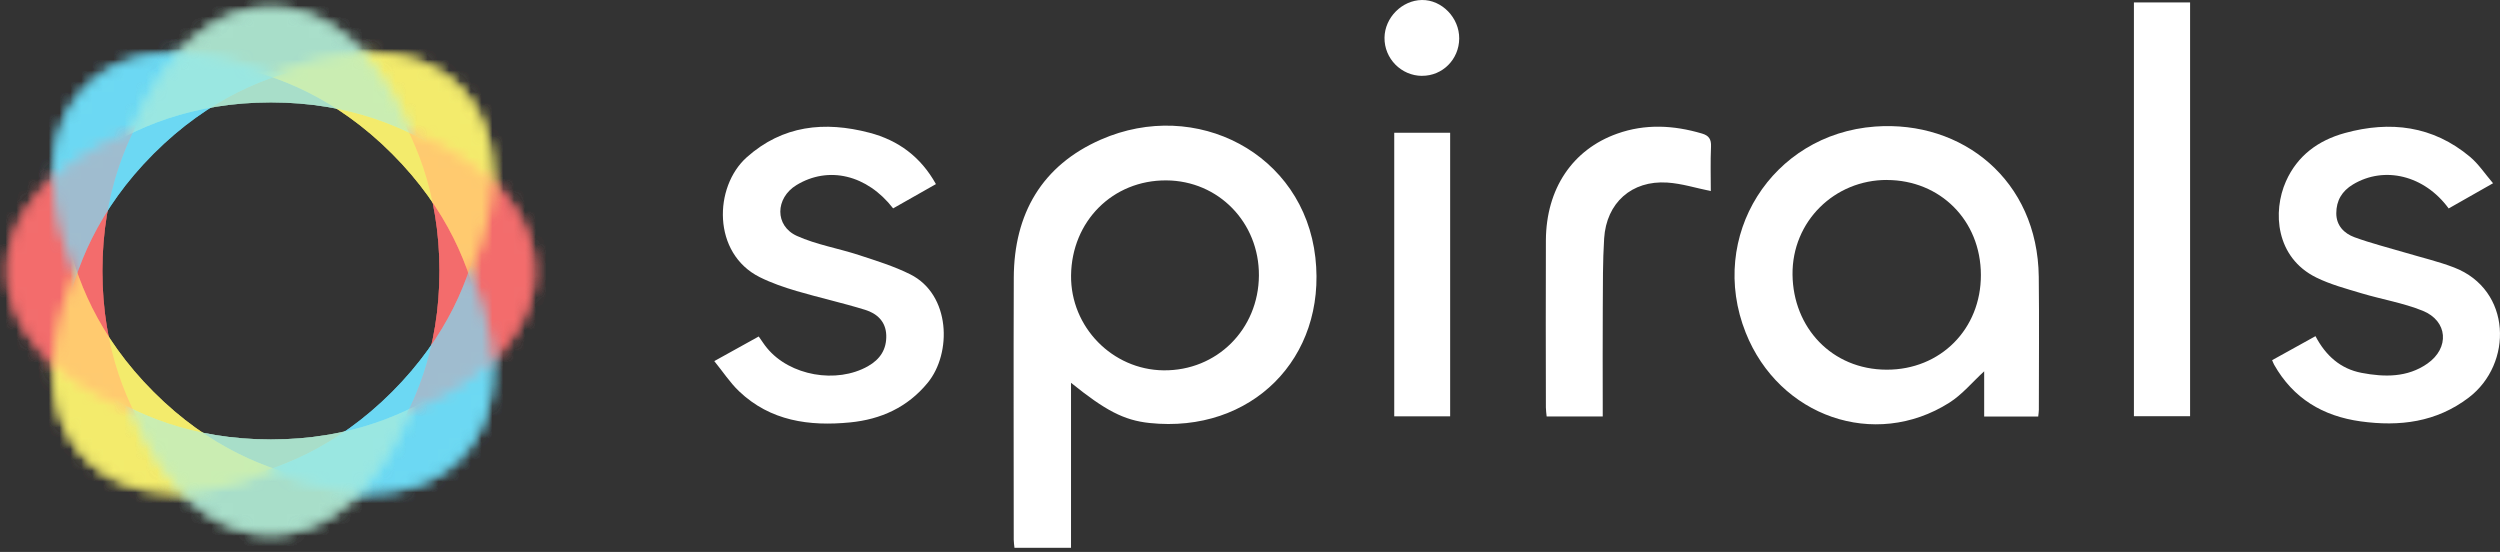<svg width="231" height="51" viewBox="0 0 231 51" fill="none" xmlns="http://www.w3.org/2000/svg">
<rect x="0" y="0" width="231" height="51" fill="#333333" stroke="none"/>
<mask id="mask0_0_1" style="mask-type:alpha" maskUnits="userSpaceOnUse" x="0" y="9" width="50" height="32">
<path d="M25.034 9.842C11.609 9.842 0.727 16.643 0.727 25.034C0.727 33.424 11.609 40.226 25.034 40.226C38.458 40.226 49.341 33.424 49.341 25.034C49.341 16.643 38.458 9.842 25.034 9.842Z" fill="white"/>
</mask>
<g mask="url(#mask0_0_1)">
<path d="M40.605 25.034C40.605 39.55 31.302 46.659 28.982 48.109C27.393 49.101 26.24 49.465 25.764 49.59C25.489 49.663 25.299 49.694 25.194 49.707C25.087 49.721 25.035 49.721 25.034 49.721V-30.037C12.043 -30.037 -1.61 -26.825 -13.29 -19.526C-24.407 -12.577 -39.152 2.127 -39.152 25.034H40.605ZM25.034 49.721C25.032 49.721 24.98 49.721 24.873 49.707C24.768 49.694 24.578 49.663 24.303 49.59C23.828 49.465 22.674 49.101 21.085 48.109C18.765 46.659 9.462 39.55 9.462 25.034H89.219C89.219 2.127 74.474 -12.577 63.357 -19.526C51.678 -26.825 38.024 -30.037 25.034 -30.037V49.721ZM9.462 25.034C9.462 10.518 18.765 3.409 21.085 1.959C22.674 0.966 23.828 0.603 24.303 0.478C24.578 0.405 24.768 0.374 24.873 0.361C24.98 0.347 25.032 0.347 25.034 0.347V80.105C38.024 80.105 51.678 76.893 63.357 69.593C74.474 62.645 89.219 47.94 89.219 25.034H9.462ZM25.034 0.347C25.035 0.347 25.087 0.347 25.194 0.361C25.299 0.374 25.489 0.405 25.764 0.478C26.24 0.603 27.393 0.966 28.982 1.959C31.302 3.409 40.605 10.518 40.605 25.034H-39.152C-39.152 47.94 -24.407 62.645 -13.29 69.593C-1.61 76.893 12.043 80.105 25.034 80.105V0.347Z" fill="#FF7070" fill-opacity="0.5"/>
</g>
<mask id="mask1_0_1" style="mask-type:alpha" maskUnits="userSpaceOnUse" x="4" y="4" width="42" height="42">
<path d="M14.466 14.466C4.974 23.959 2.088 36.464 8.021 42.397C13.954 48.329 26.459 45.444 35.951 35.951C45.444 26.459 48.329 13.954 42.397 8.021C36.464 2.088 23.959 4.974 14.466 14.466Z" fill="white"/>
</mask>
<g mask="url(#mask1_0_1)">
<path d="M36.219 14.198C46.484 24.463 44.932 36.068 44.316 38.734C43.895 40.559 43.336 41.631 43.089 42.056C42.946 42.302 42.833 42.459 42.768 42.542C42.703 42.627 42.666 42.664 42.665 42.665L-13.732 -13.732C-22.918 -4.546 -30.302 7.379 -33.399 20.799C-36.347 33.574 -36.375 54.398 -20.178 70.595L36.219 14.198ZM42.665 42.665C42.663 42.667 42.627 42.703 42.542 42.769C42.458 42.834 42.302 42.946 42.056 43.089C41.631 43.337 40.558 43.896 38.733 44.317C36.067 44.932 24.462 46.484 14.197 36.22L70.595 -20.177C54.397 -36.375 33.573 -36.346 20.799 -33.398C7.379 -30.301 -4.547 -22.918 -13.732 -13.732L42.665 42.665ZM14.197 36.22C3.933 25.955 5.485 14.35 6.1 11.684C6.522 9.859 7.081 8.787 7.328 8.361C7.471 8.115 7.584 7.959 7.648 7.876C7.714 7.79 7.751 7.754 7.752 7.753L64.149 64.15C73.335 54.964 80.718 43.039 83.815 29.619C86.763 16.844 86.792 -3.98 70.595 -20.177L14.197 36.22ZM7.752 7.753C7.754 7.751 7.79 7.715 7.875 7.649C7.959 7.584 8.115 7.472 8.361 7.328C8.786 7.081 9.859 6.522 11.684 6.101C14.35 5.486 25.955 3.933 36.219 14.198L-20.178 70.595C-3.981 86.793 16.843 86.764 29.618 83.816C43.038 80.719 54.964 73.335 64.149 64.15L7.752 7.753Z" fill="#FFF970" fill-opacity="0.5"/>
</g>
<mask id="mask2_0_1" style="mask-type:alpha" maskUnits="userSpaceOnUse" x="4" y="4" width="42" height="42">
<path d="M35.951 14.467C26.459 4.974 13.954 2.088 8.021 8.021C2.088 13.954 4.974 26.459 14.466 35.951C23.959 45.444 36.464 48.33 42.397 42.397C48.329 36.464 45.444 23.959 35.951 14.467Z" fill="white"/>
</mask>
<g mask="url(#mask2_0_1)">
<path d="M36.219 36.22C25.955 46.484 14.35 44.932 11.684 44.317C9.859 43.896 8.786 43.337 8.361 43.09C8.115 42.947 7.959 42.834 7.875 42.769C7.79 42.703 7.754 42.667 7.752 42.665L64.149 -13.732C54.964 -22.918 43.038 -30.301 29.618 -33.398C16.843 -36.346 -3.981 -36.374 -20.178 -20.177L36.219 36.22ZM7.752 42.665C7.751 42.664 7.714 42.628 7.648 42.542C7.584 42.459 7.471 42.303 7.328 42.056C7.081 41.631 6.522 40.559 6.1 38.734C5.485 36.068 3.933 24.463 14.197 14.198L70.595 70.595C86.792 54.398 86.763 33.574 83.815 20.8C80.718 7.379 73.335 -4.546 64.149 -13.732L7.752 42.665ZM14.197 14.198C24.462 3.934 36.067 5.486 38.733 6.101C40.558 6.522 41.631 7.081 42.056 7.329C42.302 7.472 42.458 7.584 42.542 7.649C42.627 7.715 42.663 7.752 42.665 7.753L-13.732 64.15C-4.547 73.336 7.379 80.719 20.799 83.816C33.573 86.764 54.397 86.793 70.595 70.595L14.197 14.198ZM42.665 7.753C42.666 7.754 42.703 7.791 42.768 7.876C42.833 7.96 42.946 8.116 43.089 8.362C43.336 8.787 43.895 9.86 44.316 11.684C44.932 14.35 46.484 25.956 36.219 36.22L-20.178 -20.177C-36.375 -3.98 -36.347 16.844 -33.399 29.619C-30.302 43.039 -22.918 54.964 -13.732 64.15L42.665 7.753Z" fill="#70E5FF" fill-opacity="0.5"/>
</g>
<mask id="mask3_0_1" style="mask-type:alpha" maskUnits="userSpaceOnUse" x="9" y="0" width="32" height="50">
<path d="M9.842 25.034C9.842 38.458 16.643 49.341 25.034 49.341C33.424 49.341 40.226 38.458 40.226 25.034C40.226 11.61 33.424 0.727 25.034 0.727C16.643 0.727 9.842 11.61 9.842 25.034Z" fill="white"/>
</mask>
<g mask="url(#mask3_0_1)">
<path d="M25.034 9.462C39.55 9.462 46.658 18.766 48.108 21.086C49.101 22.674 49.464 23.828 49.59 24.303C49.663 24.578 49.694 24.768 49.707 24.873C49.721 24.98 49.721 25.032 49.721 25.034H-30.037C-30.037 38.024 -26.826 51.678 -19.526 63.357C-12.578 74.475 2.127 89.22 25.034 89.22V9.462ZM49.721 25.034C49.721 25.036 49.721 25.087 49.707 25.194C49.694 25.299 49.663 25.489 49.59 25.764C49.464 26.24 49.101 27.393 48.108 28.982C46.658 31.302 39.55 40.605 25.034 40.605V-39.152C2.127 -39.152 -12.578 -24.407 -19.526 -13.29C-26.826 -1.61 -30.037 12.043 -30.037 25.034H49.721ZM25.034 40.605C10.517 40.605 3.409 31.302 1.959 28.982C0.966 27.393 0.603 26.24 0.477 25.764C0.405 25.489 0.374 25.299 0.36 25.194C0.347 25.087 0.347 25.036 0.347 25.034H80.104C80.104 12.043 76.893 -1.61 69.593 -13.29C62.645 -24.407 47.94 -39.152 25.034 -39.152V40.605ZM0.347 25.034C0.347 25.032 0.347 24.98 0.36 24.873C0.374 24.768 0.405 24.578 0.477 24.303C0.603 23.828 0.966 22.674 1.959 21.086C3.409 18.766 10.517 9.462 25.034 9.462V89.22C47.94 89.22 62.645 74.475 69.593 63.357C76.893 51.678 80.104 38.024 80.104 25.034H0.347Z" fill="#B1EAD5" fill-opacity="0.5"/>
</g>
<mask id="mask4_0_1" style="mask-type:alpha" maskUnits="userSpaceOnUse" x="0" y="9" width="50" height="32">
<path d="M25.034 9.842C11.609 9.842 0.727 16.643 0.727 25.034C0.727 33.424 11.609 40.226 25.034 40.226C38.458 40.226 49.341 33.424 49.341 25.034C49.341 16.643 38.458 9.842 25.034 9.842Z" fill="white"/>
</mask>
<g mask="url(#mask4_0_1)">
<path d="M40.605 25.034C40.605 39.55 31.302 46.659 28.982 48.109C27.393 49.101 26.24 49.465 25.764 49.59C25.489 49.663 25.299 49.694 25.194 49.707C25.087 49.721 25.035 49.721 25.034 49.721V-30.037C12.043 -30.037 -1.61 -26.825 -13.29 -19.526C-24.407 -12.577 -39.152 2.127 -39.152 25.034H40.605ZM25.034 49.721C25.032 49.721 24.98 49.721 24.873 49.707C24.768 49.694 24.578 49.663 24.303 49.59C23.828 49.465 22.674 49.101 21.085 48.109C18.765 46.659 9.462 39.55 9.462 25.034H89.219C89.219 2.127 74.474 -12.577 63.357 -19.526C51.678 -26.825 38.024 -30.037 25.034 -30.037V49.721ZM9.462 25.034C9.462 10.518 18.765 3.409 21.085 1.959C22.674 0.966 23.828 0.603 24.303 0.478C24.578 0.405 24.768 0.374 24.873 0.361C24.98 0.347 25.032 0.347 25.034 0.347V80.105C38.024 80.105 51.678 76.893 63.357 69.593C74.474 62.645 89.219 47.94 89.219 25.034H9.462ZM25.034 0.347C25.035 0.347 25.087 0.347 25.194 0.361C25.299 0.374 25.489 0.405 25.764 0.478C26.24 0.603 27.393 0.966 28.982 1.959C31.302 3.409 40.605 10.518 40.605 25.034H-39.152C-39.152 47.94 -24.407 62.645 -13.29 69.593C-1.61 76.893 12.043 80.105 25.034 80.105V0.347Z" fill="#FF7070" fill-opacity="0.5"/>
</g>
<mask id="mask5_0_1" style="mask-type:alpha" maskUnits="userSpaceOnUse" x="4" y="4" width="42" height="42">
<path d="M14.466 14.466C4.974 23.959 2.088 36.464 8.021 42.397C13.954 48.329 26.459 45.444 35.951 35.951C45.444 26.459 48.329 13.954 42.397 8.021C36.464 2.088 23.959 4.974 14.466 14.466Z" fill="white"/>
</mask>
<g mask="url(#mask5_0_1)">
<path d="M36.219 14.198C46.484 24.463 44.932 36.068 44.316 38.734C43.895 40.559 43.336 41.631 43.089 42.056C42.946 42.302 42.833 42.459 42.768 42.542C42.703 42.627 42.666 42.664 42.665 42.665L-13.732 -13.732C-22.918 -4.546 -30.302 7.379 -33.399 20.799C-36.347 33.574 -36.375 54.398 -20.178 70.595L36.219 14.198ZM42.665 42.665C42.663 42.667 42.627 42.703 42.542 42.769C42.458 42.834 42.302 42.946 42.056 43.089C41.631 43.337 40.558 43.896 38.733 44.317C36.067 44.932 24.462 46.484 14.197 36.22L70.595 -20.177C54.397 -36.375 33.573 -36.346 20.799 -33.398C7.379 -30.301 -4.547 -22.918 -13.732 -13.732L42.665 42.665ZM14.197 36.22C3.933 25.955 5.485 14.35 6.1 11.684C6.522 9.859 7.081 8.787 7.328 8.361C7.471 8.115 7.584 7.959 7.648 7.876C7.714 7.79 7.751 7.754 7.752 7.753L64.149 64.15C73.335 54.964 80.718 43.039 83.815 29.619C86.763 16.844 86.792 -3.98 70.595 -20.177L14.197 36.22ZM7.752 7.753C7.754 7.751 7.79 7.715 7.875 7.649C7.959 7.584 8.115 7.472 8.361 7.328C8.786 7.081 9.859 6.522 11.684 6.101C14.35 5.486 25.955 3.933 36.219 14.198L-20.178 70.595C-3.981 86.793 16.843 86.764 29.618 83.816C43.038 80.719 54.964 73.335 64.149 64.15L7.752 7.753Z" fill="#FFF970" fill-opacity="0.5"/>
</g>
<mask id="mask6_0_1" style="mask-type:alpha" maskUnits="userSpaceOnUse" x="4" y="4" width="42" height="42">
<path d="M35.951 14.467C26.459 4.974 13.954 2.088 8.021 8.021C2.088 13.954 4.974 26.459 14.466 35.951C23.959 45.444 36.464 48.33 42.397 42.397C48.329 36.464 45.444 23.959 35.951 14.467Z" fill="white"/>
</mask>
<g mask="url(#mask6_0_1)">
<path d="M36.219 36.22C25.955 46.484 14.35 44.932 11.684 44.317C9.859 43.896 8.786 43.337 8.361 43.09C8.115 42.947 7.959 42.834 7.875 42.769C7.79 42.703 7.754 42.667 7.752 42.665L64.149 -13.732C54.964 -22.918 43.038 -30.301 29.618 -33.398C16.843 -36.346 -3.981 -36.374 -20.178 -20.177L36.219 36.22ZM7.752 42.665C7.751 42.664 7.714 42.628 7.648 42.542C7.584 42.459 7.471 42.303 7.328 42.056C7.081 41.631 6.522 40.559 6.1 38.734C5.485 36.068 3.933 24.463 14.197 14.198L70.595 70.595C86.792 54.398 86.763 33.574 83.815 20.8C80.718 7.379 73.335 -4.546 64.149 -13.732L7.752 42.665ZM14.197 14.198C24.462 3.934 36.067 5.486 38.733 6.101C40.558 6.522 41.631 7.081 42.056 7.329C42.302 7.472 42.458 7.584 42.542 7.649C42.627 7.715 42.663 7.752 42.665 7.753L-13.732 64.15C-4.547 73.336 7.379 80.719 20.799 83.816C33.573 86.764 54.397 86.793 70.595 70.595L14.197 14.198ZM42.665 7.753C42.666 7.754 42.703 7.791 42.768 7.876C42.833 7.96 42.946 8.116 43.089 8.362C43.336 8.787 43.895 9.86 44.316 11.684C44.932 14.35 46.484 25.956 36.219 36.22L-20.178 -20.177C-36.375 -3.98 -36.347 16.844 -33.399 29.619C-30.302 43.039 -22.918 54.964 -13.732 64.15L42.665 7.753Z" fill="#70E5FF" fill-opacity="0.5"/>
</g>
<mask id="mask7_0_1" style="mask-type:alpha" maskUnits="userSpaceOnUse" x="9" y="0" width="32" height="50">
<path d="M9.842 25.034C9.842 38.458 16.643 49.341 25.034 49.341C33.424 49.341 40.226 38.458 40.226 25.034C40.226 11.61 33.424 0.727 25.034 0.727C16.643 0.727 9.842 11.61 9.842 25.034Z" fill="white"/>
</mask>
<g mask="url(#mask7_0_1)">
<path d="M25.034 9.462C39.55 9.462 46.658 18.766 48.108 21.086C49.101 22.674 49.464 23.828 49.59 24.303C49.663 24.578 49.694 24.768 49.707 24.873C49.721 24.98 49.721 25.032 49.721 25.034H-30.037C-30.037 38.024 -26.826 51.678 -19.526 63.357C-12.578 74.475 2.127 89.22 25.034 89.22V9.462ZM49.721 25.034C49.721 25.036 49.721 25.087 49.707 25.194C49.694 25.299 49.663 25.489 49.59 25.764C49.464 26.24 49.101 27.393 48.108 28.982C46.658 31.302 39.55 40.605 25.034 40.605V-39.152C2.127 -39.152 -12.578 -24.407 -19.526 -13.29C-26.826 -1.61 -30.037 12.043 -30.037 25.034H49.721ZM25.034 40.605C10.517 40.605 3.409 31.302 1.959 28.982C0.966 27.393 0.603 26.24 0.477 25.764C0.405 25.489 0.374 25.299 0.36 25.194C0.347 25.087 0.347 25.036 0.347 25.034H80.104C80.104 12.043 76.893 -1.61 69.593 -13.29C62.645 -24.407 47.94 -39.152 25.034 -39.152V40.605ZM0.347 25.034C0.347 25.032 0.347 24.98 0.36 24.873C0.374 24.768 0.405 24.578 0.477 24.303C0.603 23.828 0.966 22.674 1.959 21.086C3.409 18.766 10.517 9.462 25.034 9.462V89.22C47.94 89.22 62.645 74.475 69.593 63.357C76.893 51.678 80.104 38.024 80.104 25.034H0.347Z" fill="#B1EAD5" fill-opacity="0.5"/>
</g>
<mask id="mask8_0_1" style="mask-type:alpha" maskUnits="userSpaceOnUse" x="0" y="9" width="50" height="32">
<path d="M25.034 9.842C11.609 9.842 0.727 16.643 0.727 25.034C0.727 33.424 11.609 40.226 25.034 40.226C38.458 40.226 49.341 33.424 49.341 25.034C49.341 16.643 38.458 9.842 25.034 9.842Z" fill="white"/>
</mask>
<g mask="url(#mask8_0_1)">
<path d="M40.605 25.034C40.605 39.55 31.302 46.659 28.982 48.109C27.393 49.101 26.24 49.465 25.764 49.59C25.489 49.663 25.299 49.694 25.194 49.707C25.087 49.721 25.035 49.721 25.034 49.721V-30.037C12.043 -30.037 -1.61 -26.825 -13.29 -19.526C-24.407 -12.577 -39.152 2.127 -39.152 25.034H40.605ZM25.034 49.721C25.032 49.721 24.98 49.721 24.873 49.707C24.768 49.694 24.578 49.663 24.303 49.59C23.828 49.465 22.674 49.101 21.085 48.109C18.765 46.659 9.462 39.55 9.462 25.034H89.219C89.219 2.127 74.474 -12.577 63.357 -19.526C51.678 -26.825 38.024 -30.037 25.034 -30.037V49.721ZM9.462 25.034C9.462 10.518 18.765 3.409 21.085 1.959C22.674 0.966 23.828 0.603 24.303 0.478C24.578 0.405 24.768 0.374 24.873 0.361C24.98 0.347 25.032 0.347 25.034 0.347V80.105C38.024 80.105 51.678 76.893 63.357 69.593C74.474 62.645 89.219 47.94 89.219 25.034H9.462ZM25.034 0.347C25.035 0.347 25.087 0.347 25.194 0.361C25.299 0.374 25.489 0.405 25.764 0.478C26.24 0.603 27.393 0.966 28.982 1.959C31.302 3.409 40.605 10.518 40.605 25.034H-39.152C-39.152 47.94 -24.407 62.645 -13.29 69.593C-1.61 76.893 12.043 80.105 25.034 80.105V0.347Z" fill="#FF7070" fill-opacity="0.5"/>
</g>
<mask id="mask9_0_1" style="mask-type:alpha" maskUnits="userSpaceOnUse" x="4" y="4" width="42" height="42">
<path d="M14.466 14.466C4.974 23.959 2.088 36.464 8.021 42.397C13.954 48.329 26.459 45.444 35.951 35.951C45.444 26.459 48.329 13.954 42.397 8.021C36.464 2.088 23.959 4.974 14.466 14.466Z" fill="white"/>
</mask>
<g mask="url(#mask9_0_1)">
<path d="M36.219 14.198C46.484 24.463 44.932 36.068 44.316 38.734C43.895 40.559 43.336 41.631 43.089 42.056C42.946 42.302 42.833 42.459 42.768 42.542C42.703 42.627 42.666 42.664 42.665 42.665L-13.732 -13.732C-22.918 -4.546 -30.302 7.379 -33.399 20.799C-36.347 33.574 -36.375 54.398 -20.178 70.595L36.219 14.198ZM42.665 42.665C42.663 42.667 42.627 42.703 42.542 42.769C42.458 42.834 42.302 42.946 42.056 43.089C41.631 43.337 40.558 43.896 38.733 44.317C36.067 44.932 24.462 46.484 14.197 36.22L70.595 -20.177C54.397 -36.375 33.573 -36.346 20.799 -33.398C7.379 -30.301 -4.547 -22.918 -13.732 -13.732L42.665 42.665ZM14.197 36.22C3.933 25.955 5.485 14.35 6.1 11.684C6.522 9.859 7.081 8.787 7.328 8.361C7.471 8.115 7.584 7.959 7.648 7.876C7.714 7.79 7.751 7.754 7.752 7.753L64.149 64.15C73.335 54.964 80.718 43.039 83.815 29.619C86.763 16.844 86.792 -3.98 70.595 -20.177L14.197 36.22ZM7.752 7.753C7.754 7.751 7.79 7.715 7.875 7.649C7.959 7.584 8.115 7.472 8.361 7.328C8.786 7.081 9.859 6.522 11.684 6.101C14.35 5.486 25.955 3.933 36.219 14.198L-20.178 70.595C-3.981 86.793 16.843 86.764 29.618 83.816C43.038 80.719 54.964 73.335 64.149 64.15L7.752 7.753Z" fill="#FFF970" fill-opacity="0.5"/>
</g>
<mask id="mask10_0_1" style="mask-type:alpha" maskUnits="userSpaceOnUse" x="4" y="4" width="42" height="42">
<path d="M35.951 14.467C26.459 4.974 13.954 2.088 8.021 8.021C2.088 13.954 4.974 26.459 14.466 35.951C23.959 45.444 36.464 48.33 42.397 42.397C48.329 36.464 45.444 23.959 35.951 14.467Z" fill="white"/>
</mask>
<g mask="url(#mask10_0_1)">
<path d="M36.219 36.22C25.955 46.484 14.35 44.932 11.684 44.317C9.859 43.896 8.786 43.337 8.361 43.09C8.115 42.947 7.959 42.834 7.875 42.769C7.79 42.703 7.754 42.667 7.752 42.665L64.149 -13.732C54.964 -22.918 43.038 -30.301 29.618 -33.398C16.843 -36.346 -3.981 -36.374 -20.178 -20.177L36.219 36.22ZM7.752 42.665C7.751 42.664 7.714 42.628 7.648 42.542C7.584 42.459 7.471 42.303 7.328 42.056C7.081 41.631 6.522 40.559 6.1 38.734C5.485 36.068 3.933 24.463 14.197 14.198L70.595 70.595C86.792 54.398 86.763 33.574 83.815 20.8C80.718 7.379 73.335 -4.546 64.149 -13.732L7.752 42.665ZM14.197 14.198C24.462 3.934 36.067 5.486 38.733 6.101C40.558 6.522 41.631 7.081 42.056 7.329C42.302 7.472 42.458 7.584 42.542 7.649C42.627 7.715 42.663 7.752 42.665 7.753L-13.732 64.15C-4.547 73.336 7.379 80.719 20.799 83.816C33.573 86.764 54.397 86.793 70.595 70.595L14.197 14.198ZM42.665 7.753C42.666 7.754 42.703 7.791 42.768 7.876C42.833 7.96 42.946 8.116 43.089 8.362C43.336 8.787 43.895 9.86 44.316 11.684C44.932 14.35 46.484 25.956 36.219 36.22L-20.178 -20.177C-36.375 -3.98 -36.347 16.844 -33.399 29.619C-30.302 43.039 -22.918 54.964 -13.732 64.15L42.665 7.753Z" fill="#70E5FF" fill-opacity="0.5"/>
</g>
<mask id="mask11_0_1" style="mask-type:alpha" maskUnits="userSpaceOnUse" x="9" y="0" width="32" height="50">
<path d="M9.842 25.034C9.842 38.458 16.643 49.341 25.034 49.341C33.424 49.341 40.226 38.458 40.226 25.034C40.226 11.61 33.424 0.727 25.034 0.727C16.643 0.727 9.842 11.61 9.842 25.034Z" fill="white"/>
</mask>
<g mask="url(#mask11_0_1)">
<path d="M25.034 9.462C39.55 9.462 46.658 18.766 48.108 21.086C49.101 22.674 49.464 23.828 49.59 24.303C49.663 24.578 49.694 24.768 49.707 24.873C49.721 24.98 49.721 25.032 49.721 25.034H-30.037C-30.037 38.024 -26.826 51.678 -19.526 63.357C-12.578 74.475 2.127 89.22 25.034 89.22V9.462ZM49.721 25.034C49.721 25.036 49.721 25.087 49.707 25.194C49.694 25.299 49.663 25.489 49.59 25.764C49.464 26.24 49.101 27.393 48.108 28.982C46.658 31.302 39.55 40.605 25.034 40.605V-39.152C2.127 -39.152 -12.578 -24.407 -19.526 -13.29C-26.826 -1.61 -30.037 12.043 -30.037 25.034H49.721ZM25.034 40.605C10.517 40.605 3.409 31.302 1.959 28.982C0.966 27.393 0.603 26.24 0.477 25.764C0.405 25.489 0.374 25.299 0.36 25.194C0.347 25.087 0.347 25.036 0.347 25.034H80.104C80.104 12.043 76.893 -1.61 69.593 -13.29C62.645 -24.407 47.94 -39.152 25.034 -39.152V40.605ZM0.347 25.034C0.347 25.032 0.347 24.98 0.36 24.873C0.374 24.768 0.405 24.578 0.477 24.303C0.603 23.828 0.966 22.674 1.959 21.086C3.409 18.766 10.517 9.462 25.034 9.462V89.22C47.94 89.22 62.645 74.475 69.593 63.357C76.893 51.678 80.104 38.024 80.104 25.034H0.347Z" fill="#B1EAD5" fill-opacity="0.5"/>
</g>
<mask id="mask12_0_1" style="mask-type:alpha" maskUnits="userSpaceOnUse" x="0" y="9" width="50" height="32">
<path d="M25.034 9.842C11.609 9.842 0.727 16.643 0.727 25.034C0.727 33.424 11.609 40.226 25.034 40.226C38.458 40.226 49.341 33.424 49.341 25.034C49.341 16.643 38.458 9.842 25.034 9.842Z" fill="white"/>
</mask>
<g mask="url(#mask12_0_1)">
<path d="M40.605 25.034C40.605 39.55 31.302 46.659 28.982 48.109C27.393 49.101 26.24 49.465 25.764 49.59C25.489 49.663 25.299 49.694 25.194 49.707C25.087 49.721 25.035 49.721 25.034 49.721V-30.037C12.043 -30.037 -1.61 -26.825 -13.29 -19.526C-24.407 -12.577 -39.152 2.127 -39.152 25.034H40.605ZM25.034 49.721C25.032 49.721 24.98 49.721 24.873 49.707C24.768 49.694 24.578 49.663 24.303 49.59C23.828 49.465 22.674 49.101 21.085 48.109C18.765 46.659 9.462 39.55 9.462 25.034H89.219C89.219 2.127 74.474 -12.577 63.357 -19.526C51.678 -26.825 38.024 -30.037 25.034 -30.037V49.721ZM9.462 25.034C9.462 10.518 18.765 3.409 21.085 1.959C22.674 0.966 23.828 0.603 24.303 0.478C24.578 0.405 24.768 0.374 24.873 0.361C24.98 0.347 25.032 0.347 25.034 0.347V80.105C38.024 80.105 51.678 76.893 63.357 69.593C74.474 62.645 89.219 47.94 89.219 25.034H9.462ZM25.034 0.347C25.035 0.347 25.087 0.347 25.194 0.361C25.299 0.374 25.489 0.405 25.764 0.478C26.24 0.603 27.393 0.966 28.982 1.959C31.302 3.409 40.605 10.518 40.605 25.034H-39.152C-39.152 47.94 -24.407 62.645 -13.29 69.593C-1.61 76.893 12.043 80.105 25.034 80.105V0.347Z" fill="#FF7070" fill-opacity="0.5"/>
</g>
<mask id="mask13_0_1" style="mask-type:alpha" maskUnits="userSpaceOnUse" x="4" y="4" width="42" height="42">
<path d="M14.466 14.466C4.974 23.959 2.088 36.464 8.021 42.397C13.954 48.329 26.459 45.444 35.951 35.951C45.444 26.459 48.329 13.954 42.397 8.021C36.464 2.088 23.959 4.974 14.466 14.466Z" fill="white"/>
</mask>
<g mask="url(#mask13_0_1)">
<path d="M36.219 14.198C46.484 24.463 44.932 36.068 44.316 38.734C43.895 40.559 43.336 41.631 43.089 42.056C42.946 42.302 42.833 42.459 42.768 42.542C42.703 42.627 42.666 42.664 42.665 42.665L-13.732 -13.732C-22.918 -4.546 -30.302 7.379 -33.399 20.799C-36.347 33.574 -36.375 54.398 -20.178 70.595L36.219 14.198ZM42.665 42.665C42.663 42.667 42.627 42.703 42.542 42.769C42.458 42.834 42.302 42.946 42.056 43.089C41.631 43.337 40.558 43.896 38.733 44.317C36.067 44.932 24.462 46.484 14.197 36.22L70.595 -20.177C54.397 -36.375 33.573 -36.346 20.799 -33.398C7.379 -30.301 -4.547 -22.918 -13.732 -13.732L42.665 42.665ZM14.197 36.22C3.933 25.955 5.485 14.35 6.1 11.684C6.522 9.859 7.081 8.787 7.328 8.361C7.471 8.115 7.584 7.959 7.648 7.876C7.714 7.79 7.751 7.754 7.752 7.753L64.149 64.15C73.335 54.964 80.718 43.039 83.815 29.619C86.763 16.844 86.792 -3.98 70.595 -20.177L14.197 36.22ZM7.752 7.753C7.754 7.751 7.79 7.715 7.875 7.649C7.959 7.584 8.115 7.472 8.361 7.328C8.786 7.081 9.859 6.522 11.684 6.101C14.35 5.486 25.955 3.933 36.219 14.198L-20.178 70.595C-3.981 86.793 16.843 86.764 29.618 83.816C43.038 80.719 54.964 73.335 64.149 64.15L7.752 7.753Z" fill="#FFF970" fill-opacity="0.5"/>
</g>
<mask id="mask14_0_1" style="mask-type:alpha" maskUnits="userSpaceOnUse" x="4" y="4" width="42" height="42">
<path d="M35.951 14.467C26.459 4.974 13.954 2.088 8.021 8.021C2.088 13.954 4.974 26.459 14.466 35.951C23.959 45.444 36.464 48.33 42.397 42.397C48.329 36.464 45.444 23.959 35.951 14.467Z" fill="white"/>
</mask>
<g mask="url(#mask14_0_1)">
<path d="M36.219 36.22C25.955 46.484 14.35 44.932 11.684 44.317C9.859 43.896 8.786 43.337 8.361 43.09C8.115 42.947 7.959 42.834 7.875 42.769C7.79 42.703 7.754 42.667 7.752 42.665L64.149 -13.732C54.964 -22.918 43.038 -30.301 29.618 -33.398C16.843 -36.346 -3.981 -36.374 -20.178 -20.177L36.219 36.22ZM7.752 42.665C7.751 42.664 7.714 42.628 7.648 42.542C7.584 42.459 7.471 42.303 7.328 42.056C7.081 41.631 6.522 40.559 6.1 38.734C5.485 36.068 3.933 24.463 14.197 14.198L70.595 70.595C86.792 54.398 86.763 33.574 83.815 20.8C80.718 7.379 73.335 -4.546 64.149 -13.732L7.752 42.665ZM14.197 14.198C24.462 3.934 36.067 5.486 38.733 6.101C40.558 6.522 41.631 7.081 42.056 7.329C42.302 7.472 42.458 7.584 42.542 7.649C42.627 7.715 42.663 7.752 42.665 7.753L-13.732 64.15C-4.547 73.336 7.379 80.719 20.799 83.816C33.573 86.764 54.397 86.793 70.595 70.595L14.197 14.198ZM42.665 7.753C42.666 7.754 42.703 7.791 42.768 7.876C42.833 7.96 42.946 8.116 43.089 8.362C43.336 8.787 43.895 9.86 44.316 11.684C44.932 14.35 46.484 25.956 36.219 36.22L-20.178 -20.177C-36.375 -3.98 -36.347 16.844 -33.399 29.619C-30.302 43.039 -22.918 54.964 -13.732 64.15L42.665 7.753Z" fill="#70E5FF" fill-opacity="0.5"/>
</g>
<mask id="mask15_0_1" style="mask-type:alpha" maskUnits="userSpaceOnUse" x="9" y="0" width="32" height="50">
<path d="M9.842 25.034C9.842 38.458 16.643 49.341 25.034 49.341C33.424 49.341 40.226 38.458 40.226 25.034C40.226 11.61 33.424 0.727 25.034 0.727C16.643 0.727 9.842 11.61 9.842 25.034Z" fill="white"/>
</mask>
<g mask="url(#mask15_0_1)">
<path d="M25.034 9.462C39.55 9.462 46.658 18.766 48.108 21.086C49.101 22.674 49.464 23.828 49.59 24.303C49.663 24.578 49.694 24.768 49.707 24.873C49.721 24.98 49.721 25.032 49.721 25.034H-30.037C-30.037 38.024 -26.826 51.678 -19.526 63.357C-12.578 74.475 2.127 89.22 25.034 89.22V9.462ZM49.721 25.034C49.721 25.036 49.721 25.087 49.707 25.194C49.694 25.299 49.663 25.489 49.59 25.764C49.464 26.24 49.101 27.393 48.108 28.982C46.658 31.302 39.55 40.605 25.034 40.605V-39.152C2.127 -39.152 -12.578 -24.407 -19.526 -13.29C-26.826 -1.61 -30.037 12.043 -30.037 25.034H49.721ZM25.034 40.605C10.517 40.605 3.409 31.302 1.959 28.982C0.966 27.393 0.603 26.24 0.477 25.764C0.405 25.489 0.374 25.299 0.36 25.194C0.347 25.087 0.347 25.036 0.347 25.034H80.104C80.104 12.043 76.893 -1.61 69.593 -13.29C62.645 -24.407 47.94 -39.152 25.034 -39.152V40.605ZM0.347 25.034C0.347 25.032 0.347 24.98 0.36 24.873C0.374 24.768 0.405 24.578 0.477 24.303C0.603 23.828 0.966 22.674 1.959 21.086C3.409 18.766 10.517 9.462 25.034 9.462V89.22C47.94 89.22 62.645 74.475 69.593 63.357C76.893 51.678 80.104 38.024 80.104 25.034H0.347Z" fill="#B1EAD5" fill-opacity="0.5"/>
</g>
<path d="M98.962 35.371V50.614H93.737C93.713 50.365 93.669 50.116 93.669 49.867C93.669 41.796 93.642 33.729 93.673 25.658C93.697 19.754 96.27 15.29 101.721 12.898C110.514 9.042 120.456 14.173 121.541 23.799C122.587 33.098 115.625 40.076 106.216 39.085C103.82 38.832 102.108 37.905 98.962 35.371ZM116.324 25.457C116.351 20.559 112.59 16.695 107.763 16.668C102.822 16.64 99.021 20.437 98.966 25.457C98.915 30.209 102.775 34.163 107.507 34.219C112.432 34.274 116.292 30.434 116.324 25.457Z" fill="white"/>
<path d="M188.327 38.485H183.338V34.309C182.257 35.296 181.31 36.456 180.11 37.214C173.215 41.575 164.386 38.497 161.3 30.73C157.767 21.838 163.703 12.401 173.25 11.694C181.333 11.098 188.28 16.656 188.382 25.575C188.43 29.672 188.39 33.769 188.39 37.865C188.39 38.055 188.355 38.244 188.331 38.481L188.327 38.485ZM174.355 16.628C169.521 16.616 165.578 20.452 165.629 25.374C165.681 30.26 169.252 34.148 174.328 34.159C179.297 34.171 183.046 30.41 183.034 25.405C183.027 20.346 179.253 16.64 174.355 16.632V16.628Z" fill="white"/>
<path d="M70.105 31.089C70.389 31.487 70.61 31.847 70.878 32.166C72.986 34.724 77.292 35.481 80.196 33.84C81.329 33.2 81.933 32.273 81.89 30.962C81.846 29.692 81.017 28.962 79.944 28.63C77.852 27.983 75.705 27.509 73.601 26.889C72.441 26.546 71.281 26.148 70.203 25.611C65.799 23.412 65.953 17.255 68.996 14.536C72.315 11.572 76.191 11.178 80.331 12.263C83.018 12.965 85.09 14.508 86.48 17.011C85.134 17.773 83.828 18.515 82.525 19.253C80.118 16.146 76.546 15.302 73.594 17.102C71.628 18.301 71.565 20.867 73.641 21.802C75.441 22.611 77.454 22.943 79.348 23.562C80.958 24.091 82.6 24.592 84.112 25.35C87.845 27.221 87.964 32.636 85.718 35.371C83.847 37.648 81.388 38.749 78.558 39.03C74.789 39.401 71.186 38.911 68.289 36.153C67.448 35.351 66.801 34.349 66 33.366C67.456 32.561 68.763 31.835 70.101 31.093L70.105 31.089Z" fill="white"/>
<path d="M209.945 33.279C211.268 32.545 212.578 31.823 213.951 31.061C214.891 32.857 216.26 34.084 218.222 34.455C220.325 34.854 222.437 34.89 224.288 33.599C226.36 32.154 226.186 29.652 223.854 28.713C222.046 27.983 220.077 27.663 218.198 27.099C216.789 26.676 215.341 26.29 214.03 25.646C210.261 23.791 209.977 19.552 211.22 16.758C212.278 14.378 214.208 12.969 216.659 12.294C220.858 11.138 224.801 11.62 228.227 14.489C229.016 15.148 229.6 16.048 230.358 16.932C228.902 17.761 227.575 18.515 226.257 19.261C224.019 16.202 220.317 15.302 217.417 17.042C216.39 17.658 215.873 18.542 215.873 19.71C215.873 20.847 216.6 21.569 217.555 21.921C219.086 22.481 220.681 22.88 222.247 23.345C223.751 23.795 225.294 24.154 226.755 24.715C232.102 26.775 232.217 33.615 228.112 36.737C225.113 39.018 221.73 39.432 218.123 38.935C214.626 38.45 211.895 36.816 210.131 33.702C210.068 33.591 210.024 33.465 209.941 33.275L209.945 33.279Z" fill="white"/>
<path d="M197.174 0.225H202.364V38.458H197.174V0.225Z" fill="white"/>
<path d="M148.097 38.481H142.911C142.887 38.213 142.84 37.933 142.84 37.652C142.836 32.502 142.816 27.355 142.84 22.205C142.867 17.449 145.287 13.822 149.427 12.35C152.02 11.426 154.644 11.564 157.261 12.338C157.892 12.523 158.129 12.855 158.098 13.542C158.035 14.947 158.078 16.352 158.078 17.654C156.712 17.378 155.394 16.956 154.052 16.869C150.769 16.656 148.432 18.739 148.223 22.031C148.089 24.154 148.112 26.29 148.097 28.421C148.077 31.405 148.093 34.388 148.093 37.372V38.481H148.097Z" fill="white"/>
<path d="M128.828 12.267H133.994V38.469H128.828V12.267Z" fill="white"/>
<path d="M131.397 7.01C129.471 7.002 127.904 5.411 127.928 3.481C127.952 1.63 129.538 0.028 131.381 0C133.232 -0.027 134.851 1.65 134.831 3.568C134.811 5.49 133.292 7.014 131.397 7.006V7.01Z" fill="white"/>
</svg>
